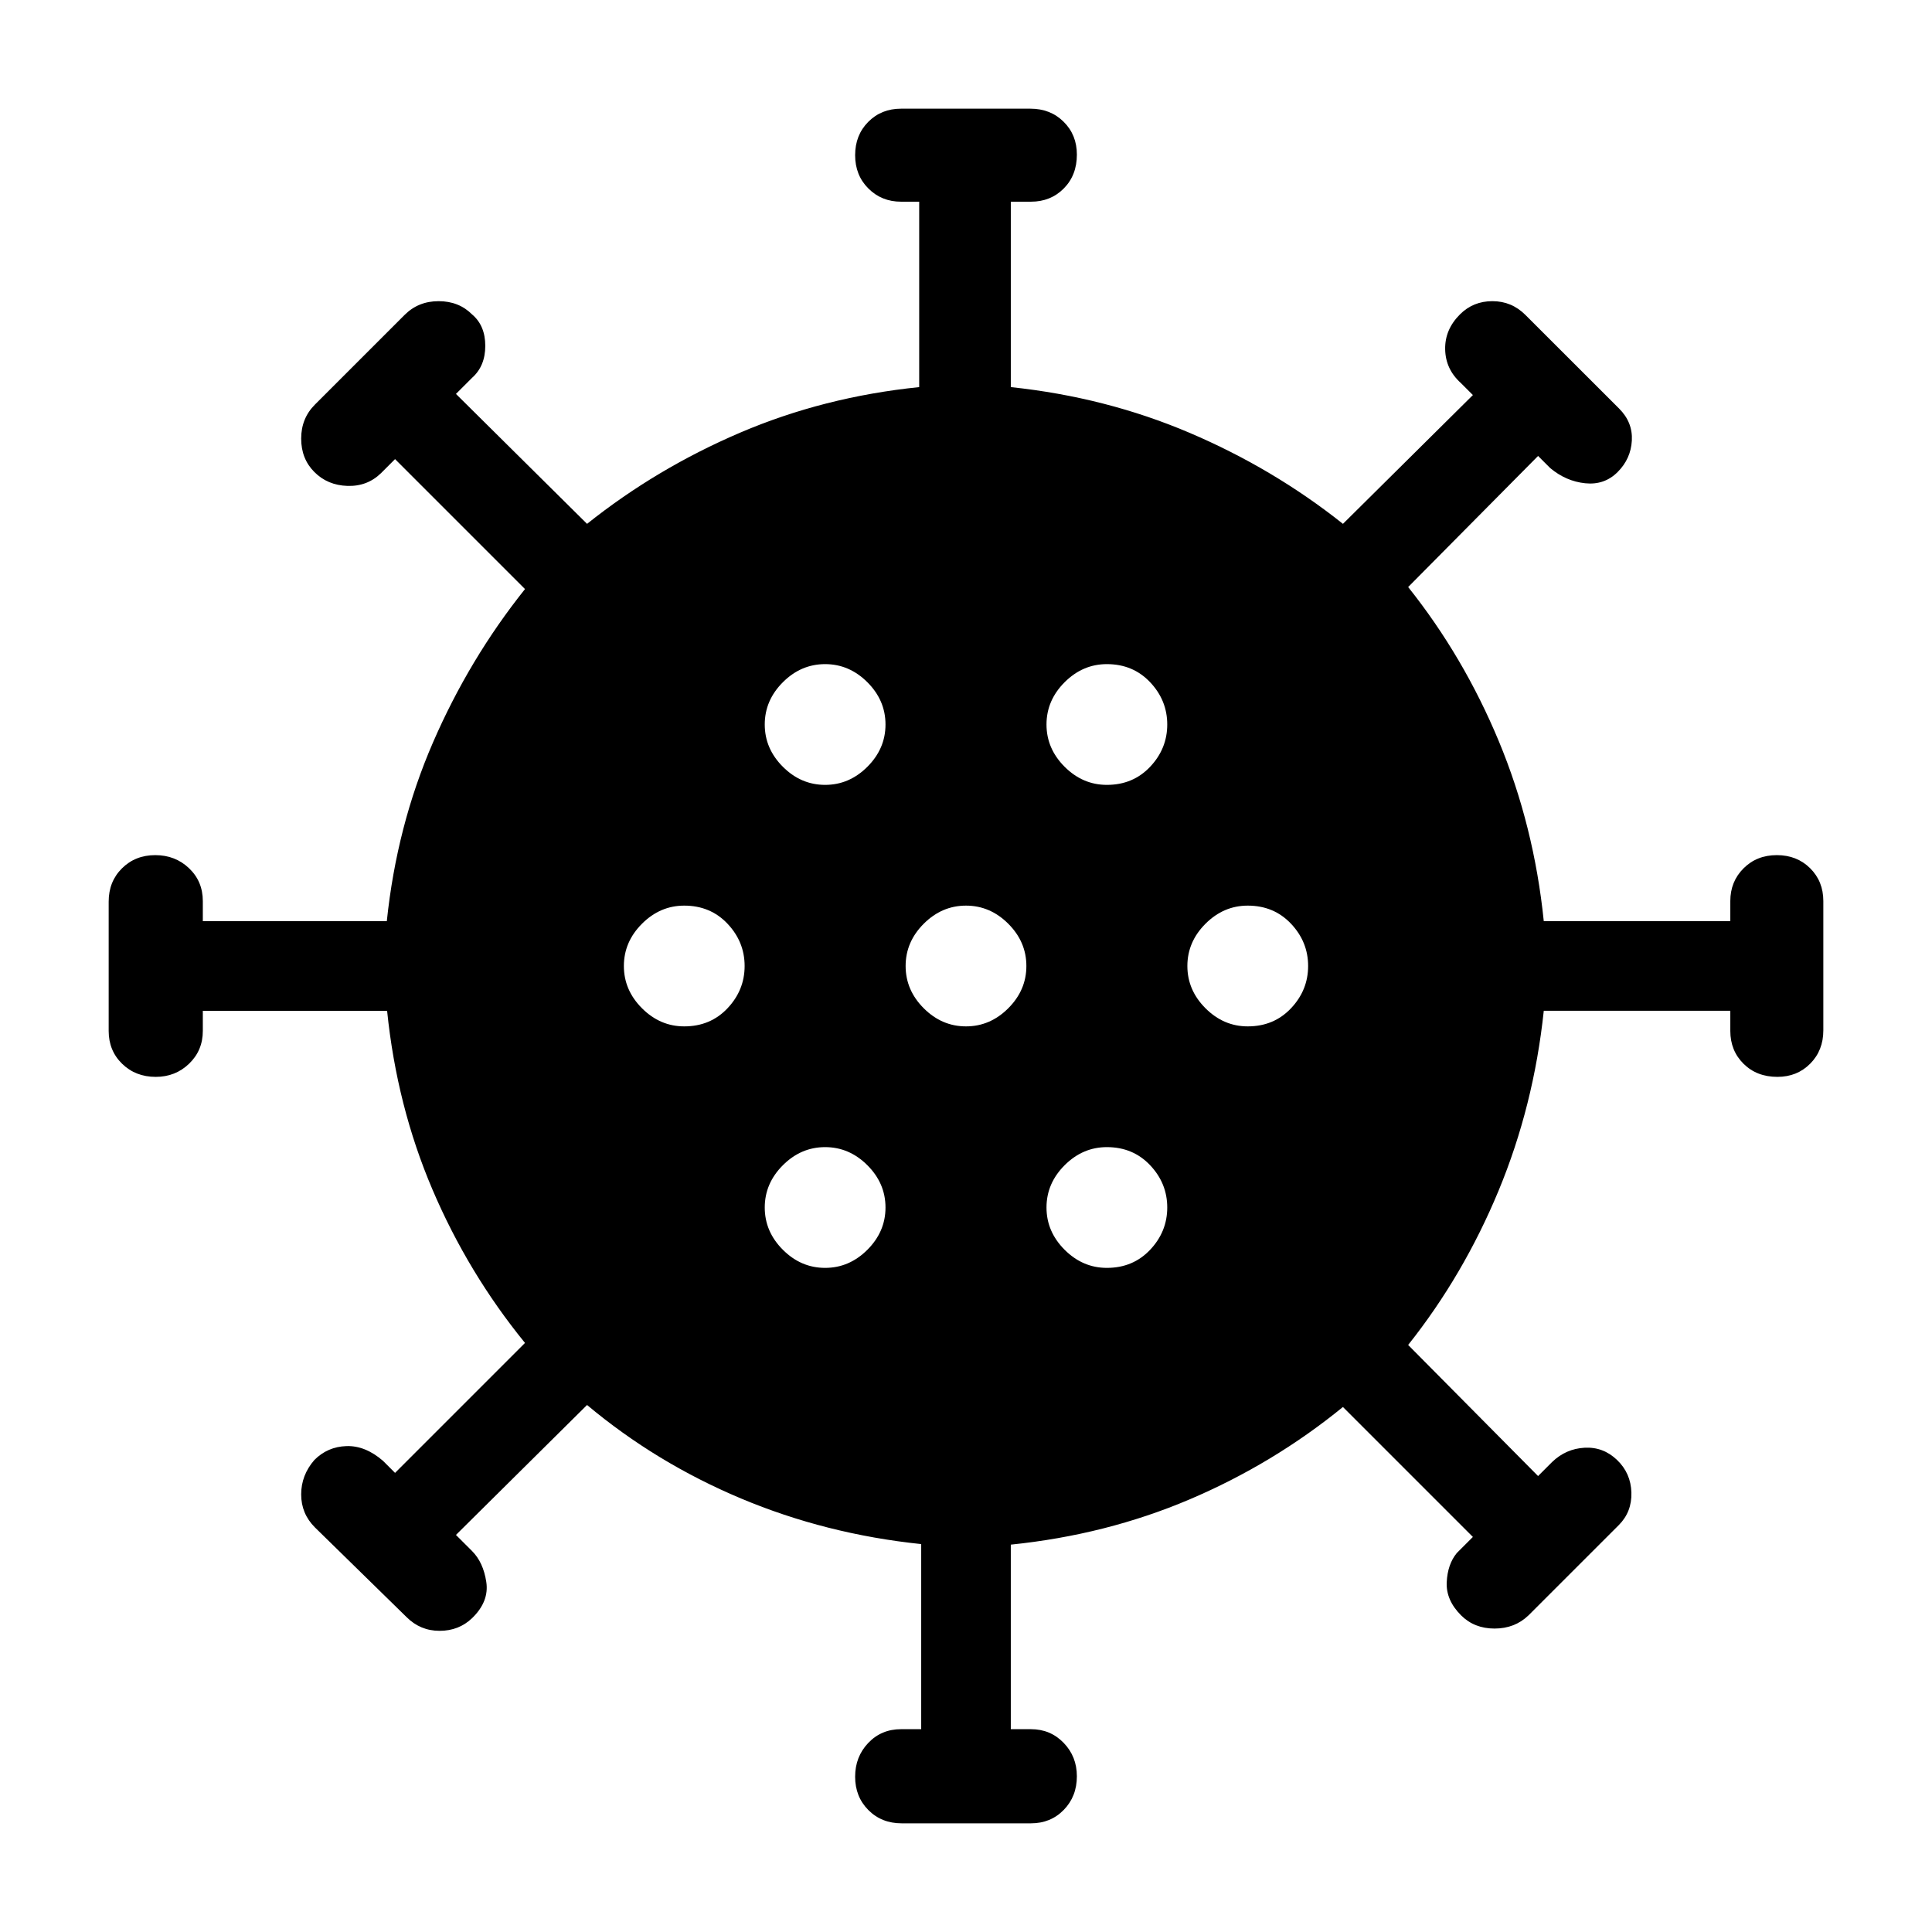 <svg xmlns="http://www.w3.org/2000/svg" height="48" viewBox="0 -960 960 960" width="48"><path d="M448.02-54q-9.98 0-16.54-6.6-6.57-6.61-6.57-16.55 0-9.94 6.51-16.78 6.51-6.85 16.32-6.85h10v-91.97q-47.37-4.95-89.58-22.68-42.2-17.74-76.46-46.44l-65.14 64.57 8 8q5.57 5.56 7.07 15.32 1.5 9.76-7.07 18.05-6.56 6.28-16.14 6.28-9.58 0-16.41-6.83l-45.53-44.56q-6.83-6.83-6.83-16.4 0-9.56 6.57-17.12 6.56-6.57 15.91-6.88 9.35-.32 18.17 7.31l6 6 64.57-64.57q-28.26-34.69-45.97-76.19-17.71-41.5-22.55-88.85h-91.57v10q0 9.7-6.79 16.26-6.79 6.57-16.6 6.57-10.03 0-16.71-6.51Q54-437.93 54-447.74v-64.24q0-9.98 6.6-16.54 6.61-6.57 16.55-6.57 9.94 0 16.78 6.51 6.85 6.51 6.85 16.32v10h91.42q4.94-47.35 22.96-88.85 18.01-41.5 45.71-76.19l-64.57-64.57-7 7q-6.82 6.63-16.67 6.31-9.85-.31-16.41-6.88-6.57-6.56-6.57-16.62 0-10.07 6.83-16.9l44.56-44.56q6.83-6.83 16.9-6.83 10.06 0 16.62 6.57 6.57 5.56 6.57 15.62 0 10.07-6.57 15.9l-8 8 65.14 64.56q34.53-27.55 76.08-45.32t88.96-22.63v-92.13h-9q-9.7 0-16.26-6.57-6.57-6.56-6.57-16.54t6.51-16.55q6.51-6.56 16.32-6.56h64.24q9.98 0 16.54 6.51 6.57 6.51 6.57 16.31 0 10.27-6.51 16.83-6.51 6.57-16.32 6.57h-10v92.13q47.26 5 88.86 22.73t76.18 45.22l64.57-64-6-6q-7.57-6.82-7.78-16.67-.22-9.85 7.35-17.41 6.56-6.57 16.12-6.57 9.57 0 16.4 6.83l46.56 46.53q6.83 6.83 6.33 15.91t-7.07 15.64q-6.56 6.57-16.12 5.57-9.57-1-17.4-7.57l-6-6-64.56 65.14q27.55 34.54 45.04 76.58t22.35 89.46h92.69v-10q0-9.7 6.57-16.26 6.56-6.57 16.54-6.57t16.55 6.51q6.56 6.51 6.56 16.32v64.24q0 9.98-6.51 16.54-6.51 6.57-16.31 6.57-10.27 0-16.83-6.51-6.57-6.51-6.57-16.32v-10h-92.69q-5 47.26-22.45 89.36T699.7-291.7l64.56 65.14 7-7q6.83-6.57 16.11-7.07t16.13 6.07q6.85 6.56 7.13 16.19.28 9.63-6.28 16.2l-44.83 44.82q-6.83 6.57-16.89 6.57T726-157.35q-7.56-7.56-7.13-16.48.43-8.91 5-14.47l8-8-64.57-64.57q-34.69 28.26-76.19 45.91-41.5 17.64-88.85 22.48v91.7h10q9.7 0 16.26 6.79 6.57 6.79 6.57 16.6 0 10.03-6.51 16.71Q522.07-54 512.26-54h-64.24ZM410-330q12 0 21-9t9-21q0-12-9-21t-21-9q-12 0-21 9t-9 21q0 12 9 21t21 9Zm140 0q13 0 21.5-9t8.5-21q0-12-8.5-21t-21.5-9q-12 0-21 9t-9 21q0 12 9 21t21 9ZM340-450q13 0 21.5-9t8.5-21q0-12-8.5-21t-21.5-9q-12 0-21 9t-9 21q0 12 9 21t21 9Zm140 0q12 0 21-9t9-21q0-12-9-21t-21-9q-12 0-21 9t-9 21q0 12 9 21t21 9Zm140 0q13 0 21.5-9t8.5-21q0-12-8.5-21t-21.5-9q-12 0-21 9t-9 21q0 12 9 21t21 9ZM410-570q12 0 21-9t9-21q0-12-9-21t-21-9q-12 0-21 9t-9 21q0 12 9 21t21 9Zm140 0q13 0 21.5-9t8.5-21q0-12-8.5-21t-21.5-9q-12 0-21 9t-9 21q0 12 9 21t21 9Z"/></svg>